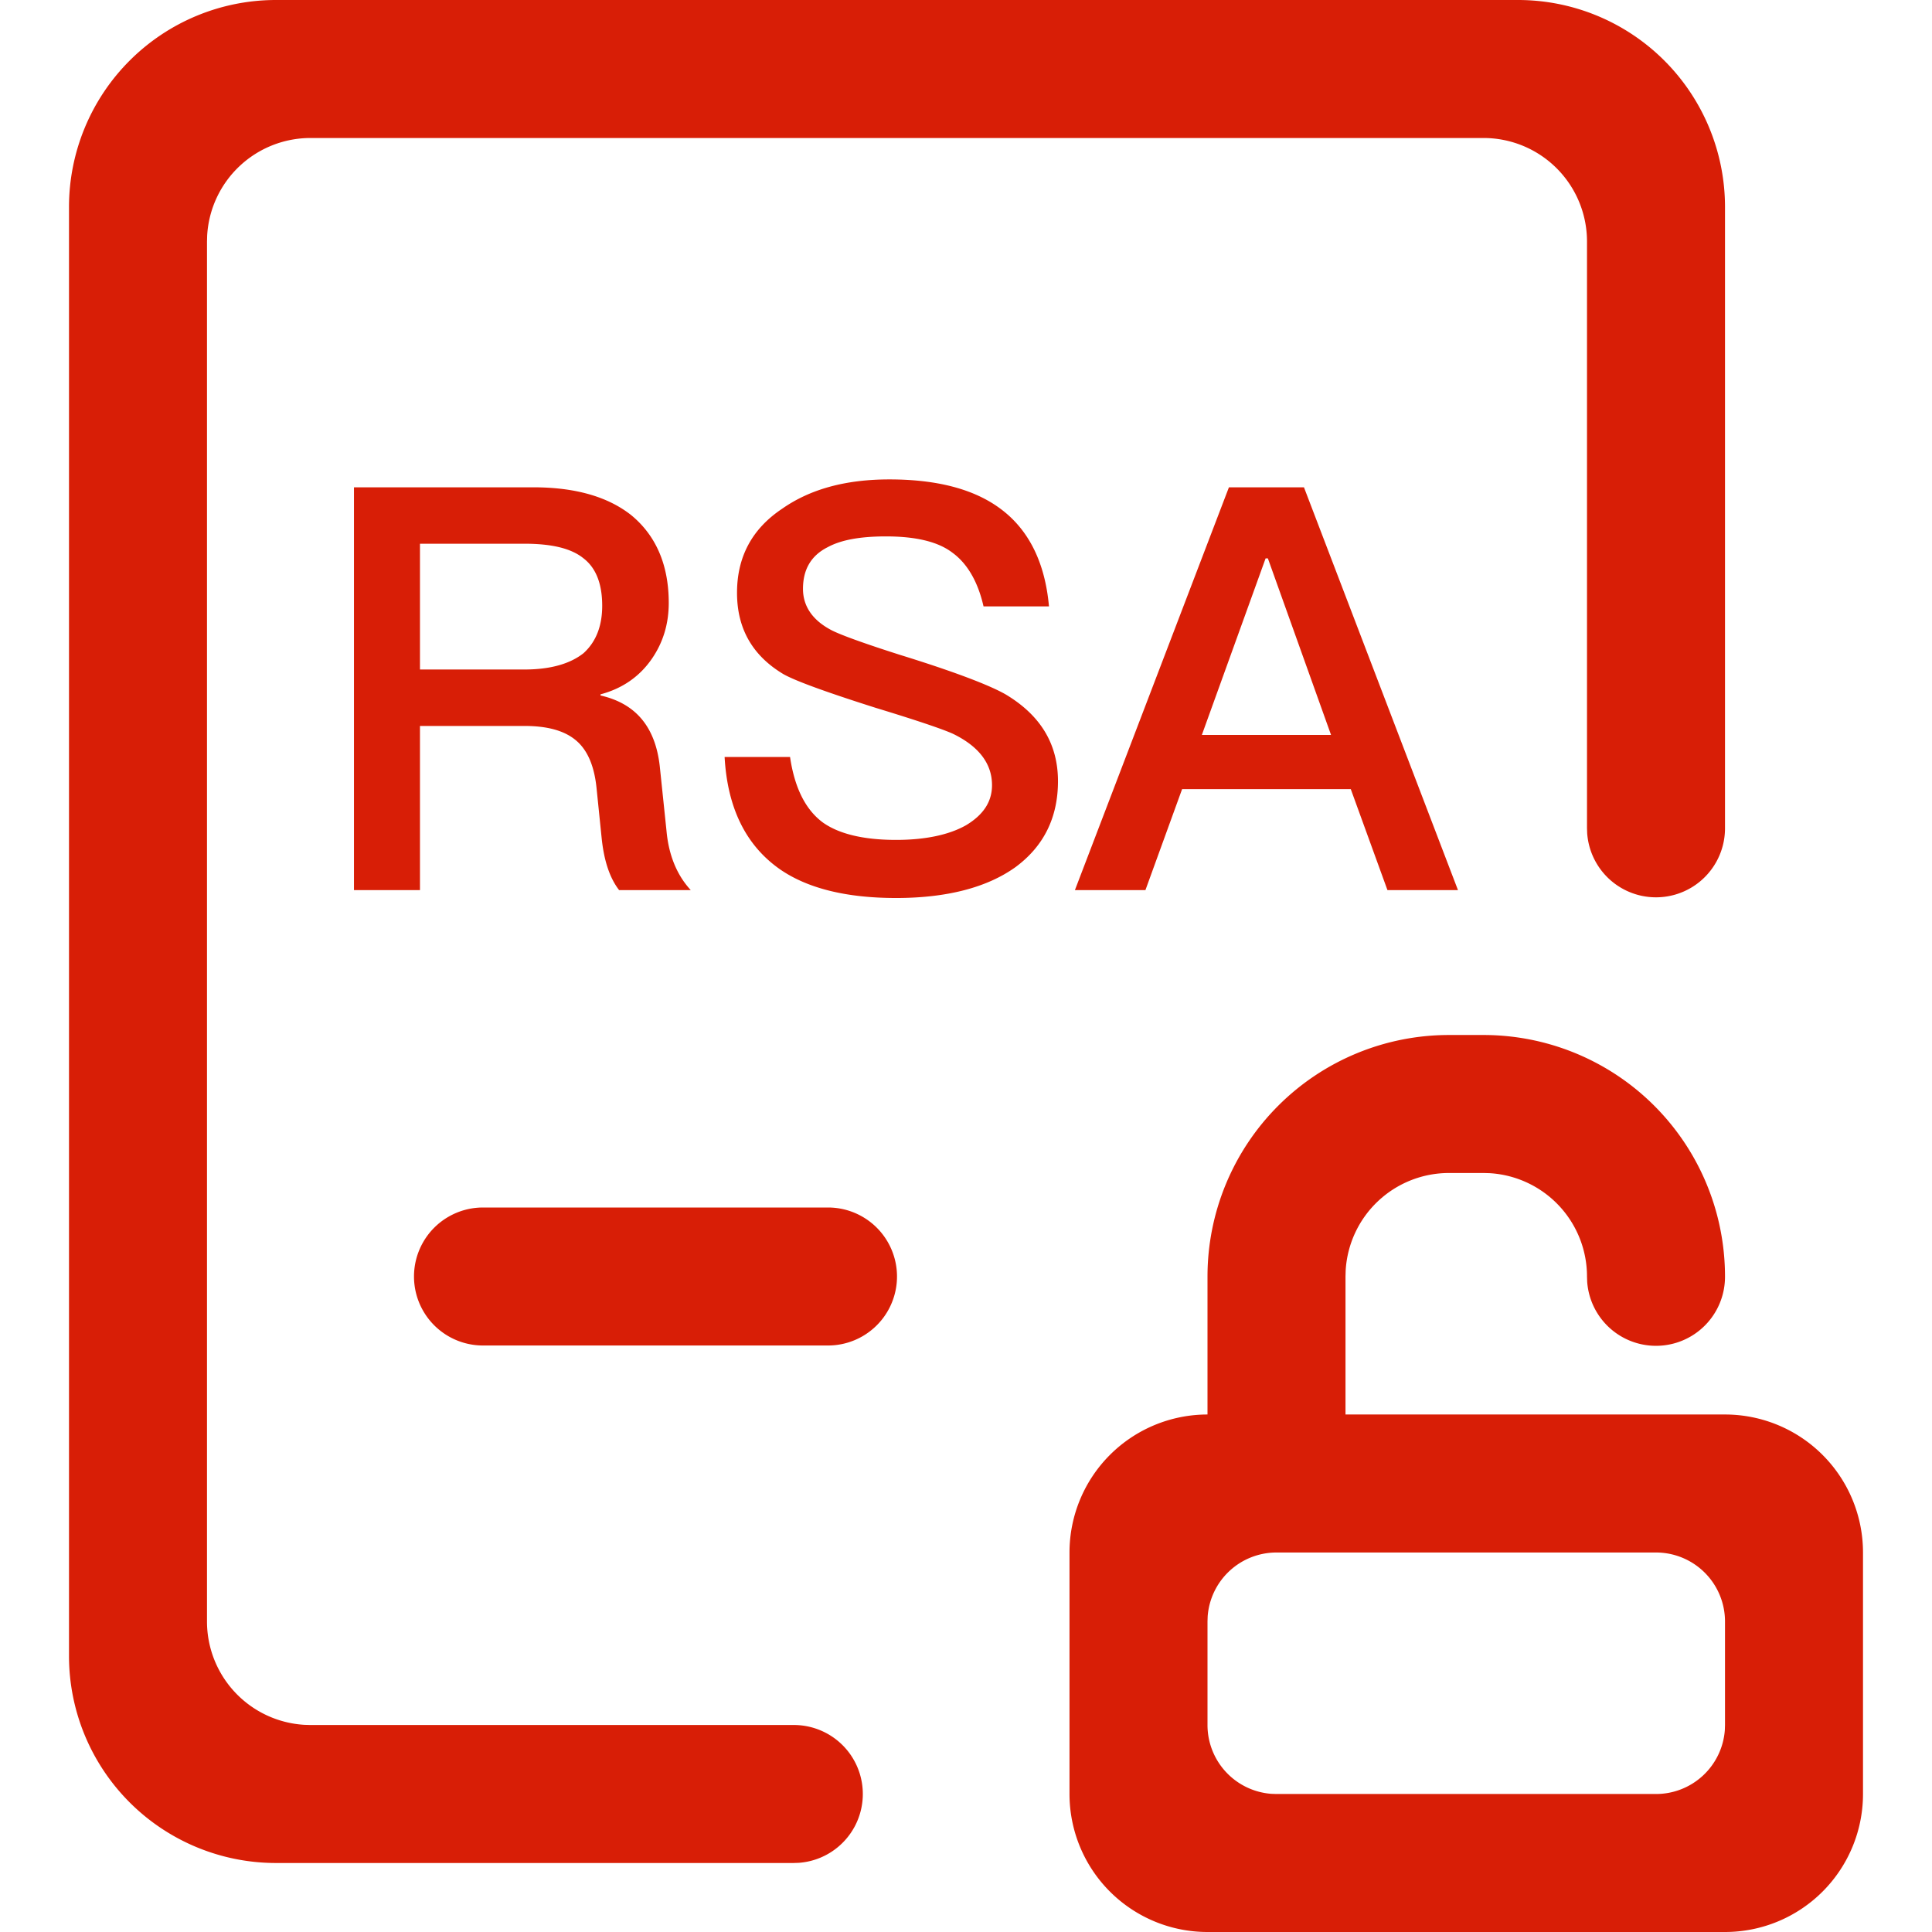 <?xml version="1.0" standalone="no"?><!DOCTYPE svg PUBLIC "-//W3C//DTD SVG 1.1//EN" "http://www.w3.org/Graphics/SVG/1.1/DTD/svg11.dtd"><svg t="1739240949924" class="icon" viewBox="0 0 1024 1024" version="1.1" xmlns="http://www.w3.org/2000/svg" p-id="26495" xmlns:xlink="http://www.w3.org/1999/xlink" width="88" height="88"><path d="M786.286 548.571a128 128 0 0 1 128 128 36.571 36.571 0 0 1-73.051 2.743L841.143 676.571a54.857 54.857 0 0 0-51.639-54.766L786.286 621.714h-18.286a54.857 54.857 0 0 0-54.766 51.639L713.143 676.571v73.143h201.143a73.143 73.143 0 0 1 73.143 73.143v128a73.143 73.143 0 0 1-73.143 73.143H640a73.143 73.143 0 0 1-73.143-73.143v-128a73.143 73.143 0 0 1 73.143-73.143v-73.143a128 128 0 0 1 128-128h18.286z m18.286-548.571a109.714 109.714 0 0 1 109.714 109.714v329.143a36.571 36.571 0 0 1-73.051 2.743L841.143 438.857V128a54.857 54.857 0 0 0-54.857-54.857H164.571a54.857 54.857 0 0 0-54.766 51.639L109.714 128v731.429a54.857 54.857 0 0 0 51.639 54.766L164.571 914.286h256a36.571 36.571 0 0 1 2.743 73.051L420.571 987.429H146.286a109.714 109.714 0 0 1-109.714-109.714V109.714a109.714 109.714 0 0 1 109.714-109.714h658.286z m73.143 822.857H676.571a36.571 36.571 0 0 0-36.48 33.829L640 859.429v54.857a36.571 36.571 0 0 0 33.829 36.48L676.571 950.857h201.143a36.571 36.571 0 0 0 36.48-33.829L914.286 914.286v-54.857a36.571 36.571 0 0 0-36.571-36.571zM438.857 640a36.571 36.571 0 0 1 0 73.143H256a36.571 36.571 0 0 1 0-73.143h182.857z m32.512-385.902c25.106 0 44.837 5.083 58.88 15.543 14.958 11.063 23.643 28.416 25.728 51.749h-34.688c-2.981-13.166-8.667-22.747-16.439-28.416-7.771-5.979-19.749-8.667-35.291-8.667-13.44 0-23.607 1.792-30.793 5.669-8.96 4.48-13.166 11.959-13.166 22.126 0 8.96 4.791 16.457 14.958 21.833 4.498 2.377 16.75 6.875 36.48 13.166 29.001 8.96 47.543 16.128 55.918 20.919 18.542 11.063 27.794 26.313 27.794 46.043 0 19.145-7.461 34.377-22.418 45.458-14.939 10.752-36.169 16.439-63.378 16.439-26.331 0-46.939-5.083-61.605-15.25-17.92-12.562-27.794-32.293-29.294-59.502H418.743c2.377 16.146 8.064 27.794 17.335 34.688 8.375 5.979 21.23 9.271 38.875 9.271 15.543 0 28.105-2.706 37.065-7.771 8.978-5.394 13.769-12.251 13.769-21.23 0-11.374-6.875-20.334-20.041-26.917-4.187-2.103-17.938-6.875-41.563-14.062-26.313-8.357-42.752-14.336-49.024-17.92-16.457-9.874-24.521-24.229-24.521-43.063s7.771-33.792 23.918-44.562c14.939-10.459 33.792-15.543 56.814-15.543z m-188.672 4.187c21.815 0 39.168 4.791 51.73 14.647 13.166 10.77 20.023 26.331 20.023 46.647 0 11.063-2.981 20.937-8.96 29.605-6.583 9.563-15.854 15.835-27.209 18.834v0.603c18.523 4.187 29.001 16.439 31.397 37.376l3.584 34.377c1.189 13.166 5.669 23.625 12.855 31.397h-37.979c-5.083-6.583-8.064-15.854-9.271-27.794l-2.688-26.331c-1.189-11.648-4.773-20.023-10.752-25.106-6.29-5.394-15.543-7.771-27.52-7.771h-55.314V471.771H187.611V258.286z m408.43 0L772.754 471.771h-37.376l-19.438-53.522h-89.399L607.104 471.771h-37.376l81.627-213.486h39.771z m-19.127 37.669h-1.207l-33.792 93.586h68.48l-33.481-93.586z m-394.094-7.771h-55.314v66.67h55.314c13.751 0 24.229-2.981 31.397-8.667 6.583-5.979 9.874-14.354 9.874-25.106 0-11.666-3.291-20.041-9.874-25.125-6.583-5.376-17.042-7.771-31.397-7.771z" fill="#d81e06" p-id="26496"></path></svg>